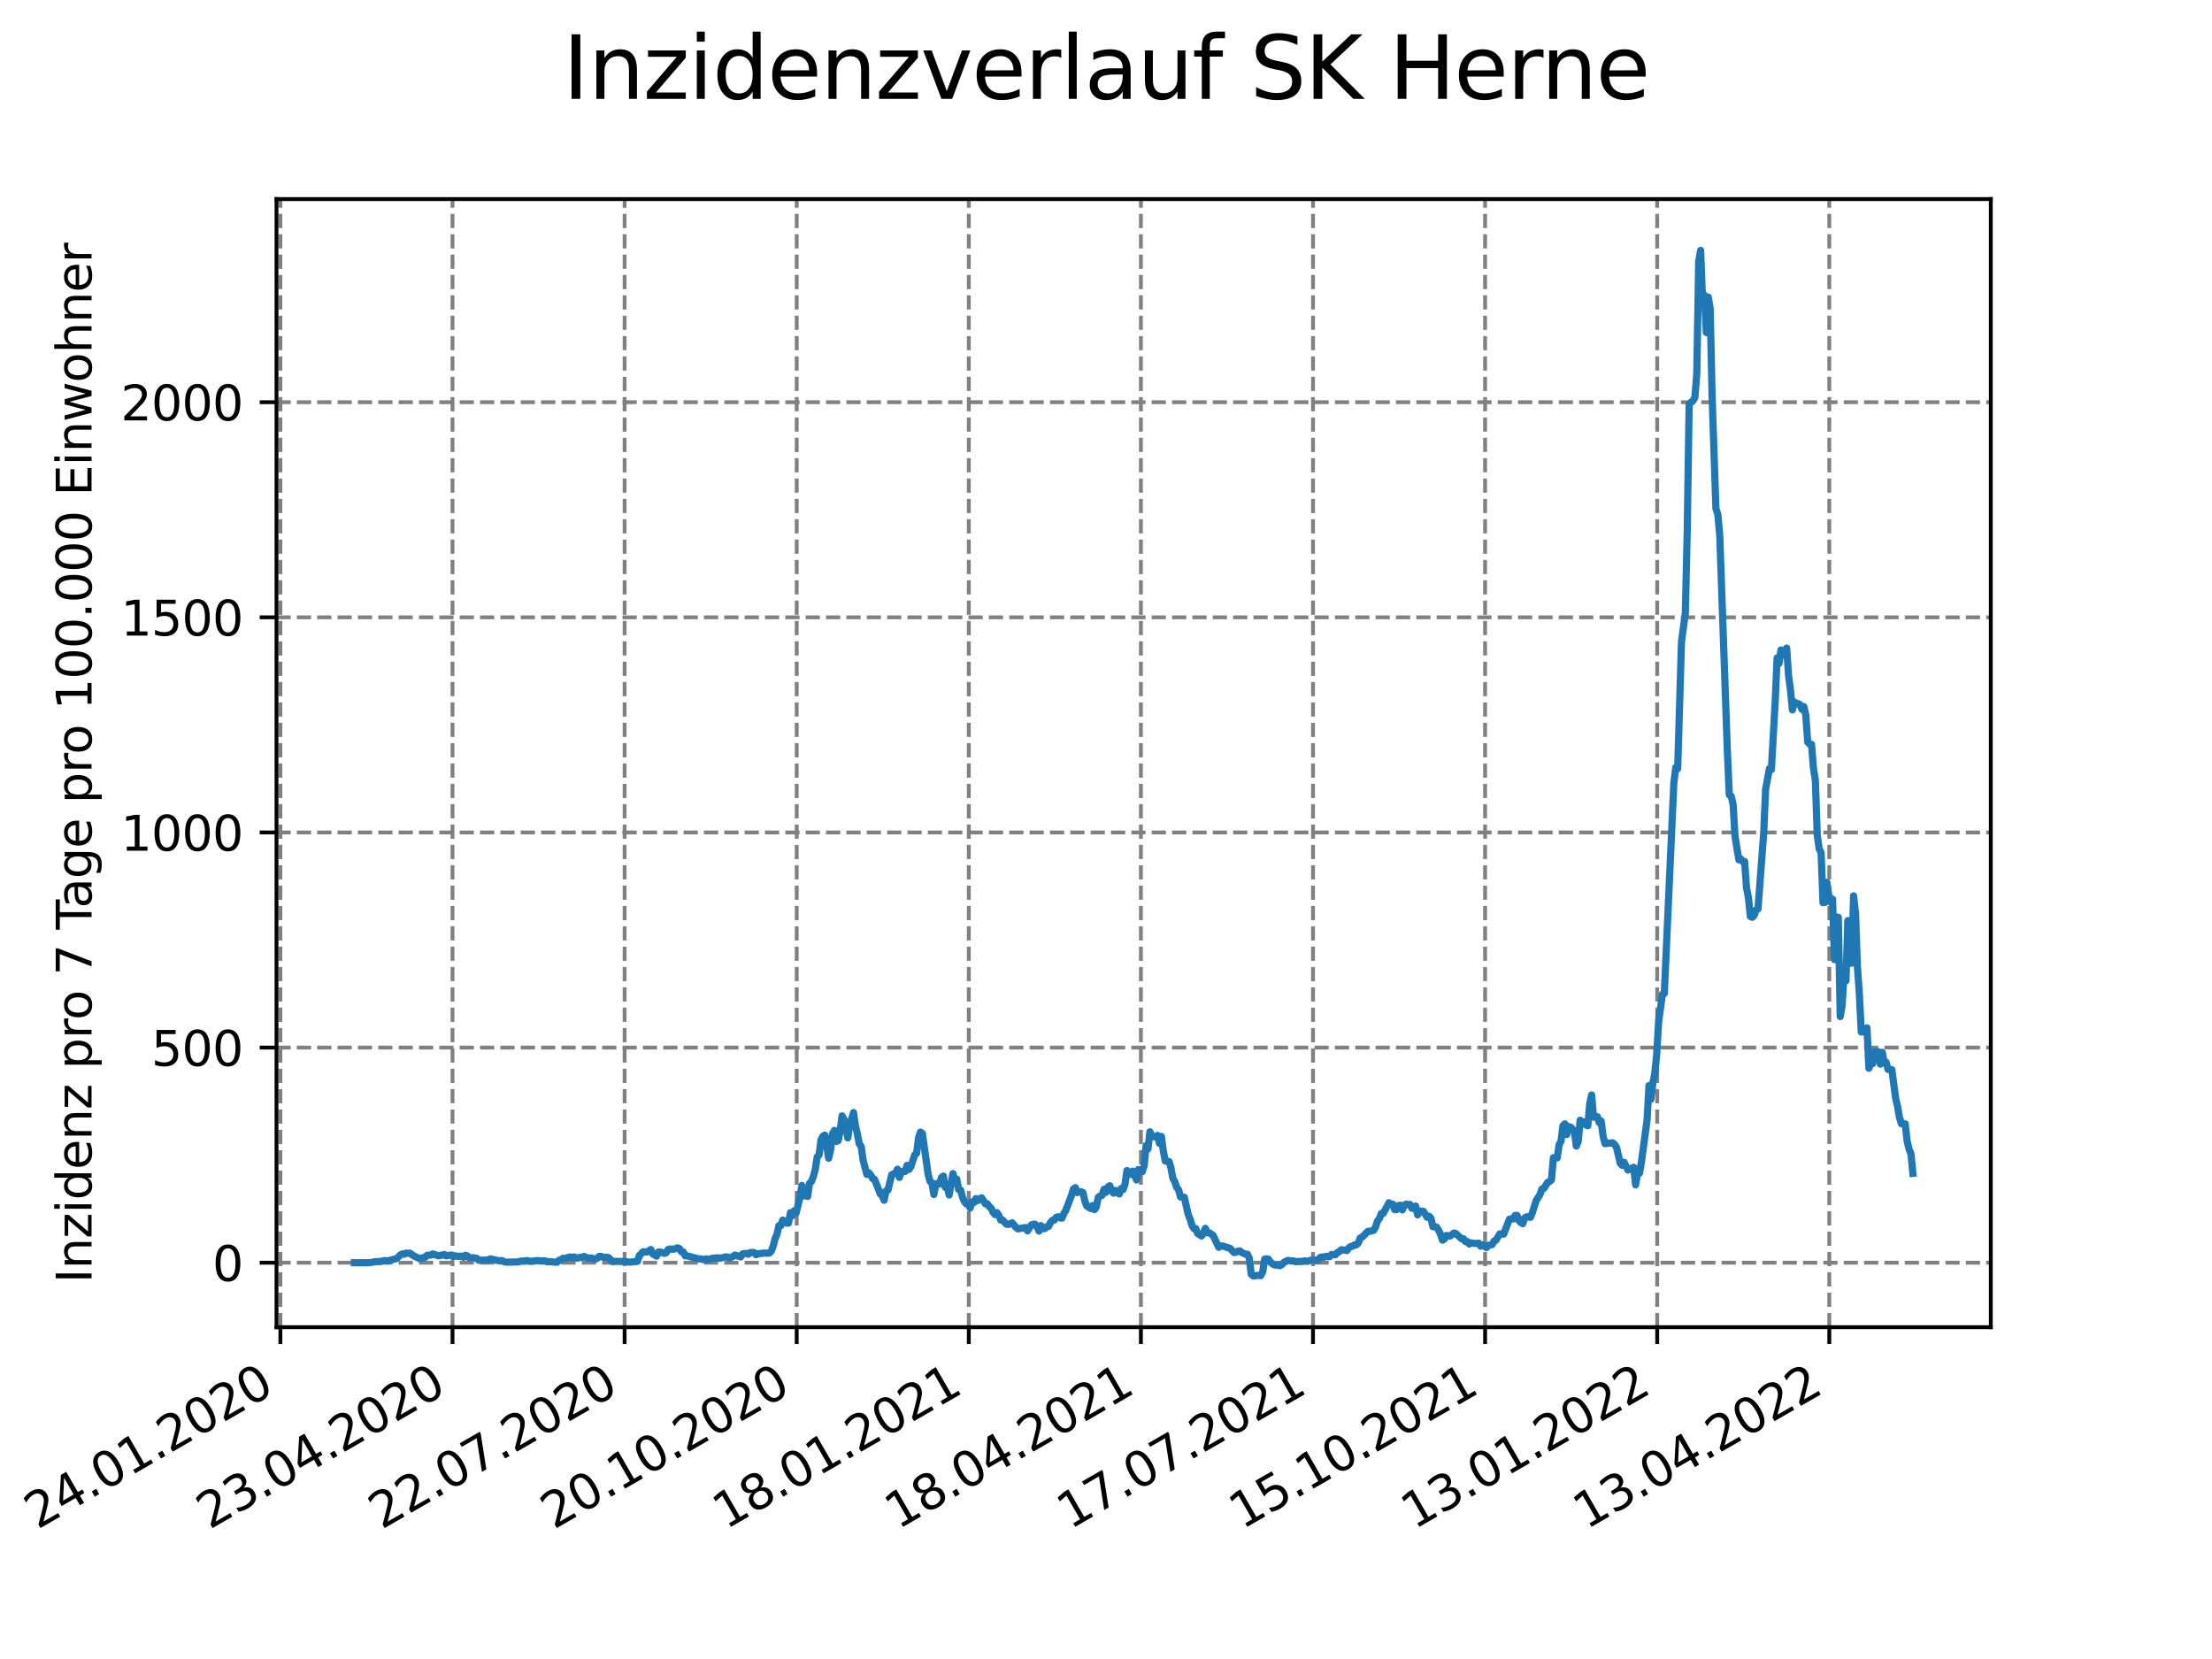 <?xml version="1.0" encoding="utf-8" standalone="no"?>
<!DOCTYPE svg PUBLIC "-//W3C//DTD SVG 1.1//EN"
  "http://www.w3.org/Graphics/SVG/1.1/DTD/svg11.dtd">
<svg xmlns:xlink="http://www.w3.org/1999/xlink" width="460.8pt" height="345.6pt" viewBox="0 0 460.8 345.6" xmlns="http://www.w3.org/2000/svg" version="1.1">
 <defs>
  <style type="text/css">*{stroke-linejoin: round; stroke-linecap: butt}</style>
 </defs>
 <g id="figure_1">
  <g id="patch_1">
   <path d="M 0 345.6 
L 460.8 345.6 
L 460.8 0 
L 0 0 
z
" style="fill: #ffffff"/>
  </g>
  <g id="axes_1">
   <g id="patch_2">
    <path d="M 57.6 276.48 
L 414.72 276.48 
L 414.72 41.472 
L 57.6 41.472 
z
" style="fill: #ffffff"/>
   </g>
   <g id="matplotlib.axis_1">
    <g id="xtick_1">
     <g id="line2d_1">
      <path d="M 58.413 276.48 
L 58.413 41.472 
" clip-path="url(#pa43bfe7119)" style="fill: none; stroke-dasharray: 2.96,1.28; stroke-dashoffset: 0; stroke: #808080; stroke-width: 0.8"/>
     </g>
     <g id="line2d_2">
      <defs>
       <path id="m40201cce6d" d="M 0 0 
L 0 3.5 
" style="stroke: #000000; stroke-width: 0.8"/>
      </defs>
      <g>
       <use xlink:href="#m40201cce6d" x="58.413" y="276.48" style="stroke: #000000; stroke-width: 0.8"/>
      </g>
     </g>
     <g id="text_1">
      <!-- 24.01.2020 -->
      <g transform="translate(7.788 318.689)rotate(-30)scale(0.1 -0.1)">
       <defs>
        <path id="DejaVuSans-32" d="M 1228 531 
L 3431 531 
L 3431 0 
L 469 0 
L 469 531 
Q 828 903 1448 1529 
Q 2069 2156 2228 2338 
Q 2531 2678 2651 2914 
Q 2772 3150 2772 3378 
Q 2772 3750 2511 3984 
Q 2250 4219 1831 4219 
Q 1534 4219 1204 4116 
Q 875 4013 500 3803 
L 500 4441 
Q 881 4594 1212 4672 
Q 1544 4750 1819 4750 
Q 2544 4750 2975 4387 
Q 3406 4025 3406 3419 
Q 3406 3131 3298 2873 
Q 3191 2616 2906 2266 
Q 2828 2175 2409 1742 
Q 1991 1309 1228 531 
z
" transform="scale(0.016)"/>
        <path id="DejaVuSans-34" d="M 2419 4116 
L 825 1625 
L 2419 1625 
L 2419 4116 
z
M 2253 4666 
L 3047 4666 
L 3047 1625 
L 3713 1625 
L 3713 1100 
L 3047 1100 
L 3047 0 
L 2419 0 
L 2419 1100 
L 313 1100 
L 313 1709 
L 2253 4666 
z
" transform="scale(0.016)"/>
        <path id="DejaVuSans-2e" d="M 684 794 
L 1344 794 
L 1344 0 
L 684 0 
L 684 794 
z
" transform="scale(0.016)"/>
        <path id="DejaVuSans-30" d="M 2034 4250 
Q 1547 4250 1301 3770 
Q 1056 3291 1056 2328 
Q 1056 1369 1301 889 
Q 1547 409 2034 409 
Q 2525 409 2770 889 
Q 3016 1369 3016 2328 
Q 3016 3291 2770 3770 
Q 2525 4250 2034 4250 
z
M 2034 4750 
Q 2819 4750 3233 4129 
Q 3647 3509 3647 2328 
Q 3647 1150 3233 529 
Q 2819 -91 2034 -91 
Q 1250 -91 836 529 
Q 422 1150 422 2328 
Q 422 3509 836 4129 
Q 1250 4750 2034 4750 
z
" transform="scale(0.016)"/>
        <path id="DejaVuSans-31" d="M 794 531 
L 1825 531 
L 1825 4091 
L 703 3866 
L 703 4441 
L 1819 4666 
L 2450 4666 
L 2450 531 
L 3481 531 
L 3481 0 
L 794 0 
L 794 531 
z
" transform="scale(0.016)"/>
       </defs>
       <use xlink:href="#DejaVuSans-32"/>
       <use xlink:href="#DejaVuSans-34" x="63.623"/>
       <use xlink:href="#DejaVuSans-2e" x="127.246"/>
       <use xlink:href="#DejaVuSans-30" x="159.033"/>
       <use xlink:href="#DejaVuSans-31" x="222.656"/>
       <use xlink:href="#DejaVuSans-2e" x="286.279"/>
       <use xlink:href="#DejaVuSans-32" x="318.066"/>
       <use xlink:href="#DejaVuSans-30" x="381.689"/>
       <use xlink:href="#DejaVuSans-32" x="445.312"/>
       <use xlink:href="#DejaVuSans-30" x="508.936"/>
      </g>
     </g>
    </g>
    <g id="xtick_2">
     <g id="line2d_3">
      <path d="M 94.265 276.48 
L 94.265 41.472 
" clip-path="url(#pa43bfe7119)" style="fill: none; stroke-dasharray: 2.96,1.28; stroke-dashoffset: 0; stroke: #808080; stroke-width: 0.8"/>
     </g>
     <g id="line2d_4">
      <g>
       <use xlink:href="#m40201cce6d" x="94.265" y="276.48" style="stroke: #000000; stroke-width: 0.8"/>
      </g>
     </g>
     <g id="text_2">
      <!-- 23.04.2020 -->
      <g transform="translate(43.64 318.689)rotate(-30)scale(0.1 -0.1)">
       <defs>
        <path id="DejaVuSans-33" d="M 2597 2516 
Q 3050 2419 3304 2112 
Q 3559 1806 3559 1356 
Q 3559 666 3084 287 
Q 2609 -91 1734 -91 
Q 1441 -91 1130 -33 
Q 819 25 488 141 
L 488 750 
Q 750 597 1062 519 
Q 1375 441 1716 441 
Q 2309 441 2620 675 
Q 2931 909 2931 1356 
Q 2931 1769 2642 2001 
Q 2353 2234 1838 2234 
L 1294 2234 
L 1294 2753 
L 1863 2753 
Q 2328 2753 2575 2939 
Q 2822 3125 2822 3475 
Q 2822 3834 2567 4026 
Q 2313 4219 1838 4219 
Q 1578 4219 1281 4162 
Q 984 4106 628 3988 
L 628 4550 
Q 988 4650 1302 4700 
Q 1616 4750 1894 4750 
Q 2613 4750 3031 4423 
Q 3450 4097 3450 3541 
Q 3450 3153 3228 2886 
Q 3006 2619 2597 2516 
z
" transform="scale(0.016)"/>
       </defs>
       <use xlink:href="#DejaVuSans-32"/>
       <use xlink:href="#DejaVuSans-33" x="63.623"/>
       <use xlink:href="#DejaVuSans-2e" x="127.246"/>
       <use xlink:href="#DejaVuSans-30" x="159.033"/>
       <use xlink:href="#DejaVuSans-34" x="222.656"/>
       <use xlink:href="#DejaVuSans-2e" x="286.279"/>
       <use xlink:href="#DejaVuSans-32" x="318.066"/>
       <use xlink:href="#DejaVuSans-30" x="381.689"/>
       <use xlink:href="#DejaVuSans-32" x="445.312"/>
       <use xlink:href="#DejaVuSans-30" x="508.936"/>
      </g>
     </g>
    </g>
    <g id="xtick_3">
     <g id="line2d_5">
      <path d="M 130.116 276.48 
L 130.116 41.472 
" clip-path="url(#pa43bfe7119)" style="fill: none; stroke-dasharray: 2.96,1.28; stroke-dashoffset: 0; stroke: #808080; stroke-width: 0.8"/>
     </g>
     <g id="line2d_6">
      <g>
       <use xlink:href="#m40201cce6d" x="130.116" y="276.48" style="stroke: #000000; stroke-width: 0.8"/>
      </g>
     </g>
     <g id="text_3">
      <!-- 22.07.2020 -->
      <g transform="translate(79.491 318.689)rotate(-30)scale(0.1 -0.1)">
       <defs>
        <path id="DejaVuSans-37" d="M 525 4666 
L 3525 4666 
L 3525 4397 
L 1831 0 
L 1172 0 
L 2766 4134 
L 525 4134 
L 525 4666 
z
" transform="scale(0.016)"/>
       </defs>
       <use xlink:href="#DejaVuSans-32"/>
       <use xlink:href="#DejaVuSans-32" x="63.623"/>
       <use xlink:href="#DejaVuSans-2e" x="127.246"/>
       <use xlink:href="#DejaVuSans-30" x="159.033"/>
       <use xlink:href="#DejaVuSans-37" x="222.656"/>
       <use xlink:href="#DejaVuSans-2e" x="286.279"/>
       <use xlink:href="#DejaVuSans-32" x="318.066"/>
       <use xlink:href="#DejaVuSans-30" x="381.689"/>
       <use xlink:href="#DejaVuSans-32" x="445.312"/>
       <use xlink:href="#DejaVuSans-30" x="508.936"/>
      </g>
     </g>
    </g>
    <g id="xtick_4">
     <g id="line2d_7">
      <path d="M 165.968 276.48 
L 165.968 41.472 
" clip-path="url(#pa43bfe7119)" style="fill: none; stroke-dasharray: 2.96,1.28; stroke-dashoffset: 0; stroke: #808080; stroke-width: 0.8"/>
     </g>
     <g id="line2d_8">
      <g>
       <use xlink:href="#m40201cce6d" x="165.968" y="276.48" style="stroke: #000000; stroke-width: 0.8"/>
      </g>
     </g>
     <g id="text_4">
      <!-- 20.10.2020 -->
      <g transform="translate(115.342 318.689)rotate(-30)scale(0.1 -0.1)">
       <use xlink:href="#DejaVuSans-32"/>
       <use xlink:href="#DejaVuSans-30" x="63.623"/>
       <use xlink:href="#DejaVuSans-2e" x="127.246"/>
       <use xlink:href="#DejaVuSans-31" x="159.033"/>
       <use xlink:href="#DejaVuSans-30" x="222.656"/>
       <use xlink:href="#DejaVuSans-2e" x="286.279"/>
       <use xlink:href="#DejaVuSans-32" x="318.066"/>
       <use xlink:href="#DejaVuSans-30" x="381.689"/>
       <use xlink:href="#DejaVuSans-32" x="445.312"/>
       <use xlink:href="#DejaVuSans-30" x="508.936"/>
      </g>
     </g>
    </g>
    <g id="xtick_5">
     <g id="line2d_9">
      <path d="M 201.819 276.48 
L 201.819 41.472 
" clip-path="url(#pa43bfe7119)" style="fill: none; stroke-dasharray: 2.96,1.28; stroke-dashoffset: 0; stroke: #808080; stroke-width: 0.8"/>
     </g>
     <g id="line2d_10">
      <g>
       <use xlink:href="#m40201cce6d" x="201.819" y="276.48" style="stroke: #000000; stroke-width: 0.8"/>
      </g>
     </g>
     <g id="text_5">
      <!-- 18.01.2021 -->
      <g transform="translate(151.194 318.689)rotate(-30)scale(0.1 -0.1)">
       <defs>
        <path id="DejaVuSans-38" d="M 2034 2216 
Q 1584 2216 1326 1975 
Q 1069 1734 1069 1313 
Q 1069 891 1326 650 
Q 1584 409 2034 409 
Q 2484 409 2743 651 
Q 3003 894 3003 1313 
Q 3003 1734 2745 1975 
Q 2488 2216 2034 2216 
z
M 1403 2484 
Q 997 2584 770 2862 
Q 544 3141 544 3541 
Q 544 4100 942 4425 
Q 1341 4750 2034 4750 
Q 2731 4750 3128 4425 
Q 3525 4100 3525 3541 
Q 3525 3141 3298 2862 
Q 3072 2584 2669 2484 
Q 3125 2378 3379 2068 
Q 3634 1759 3634 1313 
Q 3634 634 3220 271 
Q 2806 -91 2034 -91 
Q 1263 -91 848 271 
Q 434 634 434 1313 
Q 434 1759 690 2068 
Q 947 2378 1403 2484 
z
M 1172 3481 
Q 1172 3119 1398 2916 
Q 1625 2713 2034 2713 
Q 2441 2713 2670 2916 
Q 2900 3119 2900 3481 
Q 2900 3844 2670 4047 
Q 2441 4250 2034 4250 
Q 1625 4250 1398 4047 
Q 1172 3844 1172 3481 
z
" transform="scale(0.016)"/>
       </defs>
       <use xlink:href="#DejaVuSans-31"/>
       <use xlink:href="#DejaVuSans-38" x="63.623"/>
       <use xlink:href="#DejaVuSans-2e" x="127.246"/>
       <use xlink:href="#DejaVuSans-30" x="159.033"/>
       <use xlink:href="#DejaVuSans-31" x="222.656"/>
       <use xlink:href="#DejaVuSans-2e" x="286.279"/>
       <use xlink:href="#DejaVuSans-32" x="318.066"/>
       <use xlink:href="#DejaVuSans-30" x="381.689"/>
       <use xlink:href="#DejaVuSans-32" x="445.312"/>
       <use xlink:href="#DejaVuSans-31" x="508.936"/>
      </g>
     </g>
    </g>
    <g id="xtick_6">
     <g id="line2d_11">
      <path d="M 237.67 276.48 
L 237.67 41.472 
" clip-path="url(#pa43bfe7119)" style="fill: none; stroke-dasharray: 2.96,1.28; stroke-dashoffset: 0; stroke: #808080; stroke-width: 0.8"/>
     </g>
     <g id="line2d_12">
      <g>
       <use xlink:href="#m40201cce6d" x="237.67" y="276.48" style="stroke: #000000; stroke-width: 0.8"/>
      </g>
     </g>
     <g id="text_6">
      <!-- 18.04.2021 -->
      <g transform="translate(187.045 318.689)rotate(-30)scale(0.1 -0.1)">
       <use xlink:href="#DejaVuSans-31"/>
       <use xlink:href="#DejaVuSans-38" x="63.623"/>
       <use xlink:href="#DejaVuSans-2e" x="127.246"/>
       <use xlink:href="#DejaVuSans-30" x="159.033"/>
       <use xlink:href="#DejaVuSans-34" x="222.656"/>
       <use xlink:href="#DejaVuSans-2e" x="286.279"/>
       <use xlink:href="#DejaVuSans-32" x="318.066"/>
       <use xlink:href="#DejaVuSans-30" x="381.689"/>
       <use xlink:href="#DejaVuSans-32" x="445.312"/>
       <use xlink:href="#DejaVuSans-31" x="508.936"/>
      </g>
     </g>
    </g>
    <g id="xtick_7">
     <g id="line2d_13">
      <path d="M 273.522 276.48 
L 273.522 41.472 
" clip-path="url(#pa43bfe7119)" style="fill: none; stroke-dasharray: 2.96,1.28; stroke-dashoffset: 0; stroke: #808080; stroke-width: 0.8"/>
     </g>
     <g id="line2d_14">
      <g>
       <use xlink:href="#m40201cce6d" x="273.522" y="276.48" style="stroke: #000000; stroke-width: 0.8"/>
      </g>
     </g>
     <g id="text_7">
      <!-- 17.07.2021 -->
      <g transform="translate(222.897 318.689)rotate(-30)scale(0.1 -0.1)">
       <use xlink:href="#DejaVuSans-31"/>
       <use xlink:href="#DejaVuSans-37" x="63.623"/>
       <use xlink:href="#DejaVuSans-2e" x="127.246"/>
       <use xlink:href="#DejaVuSans-30" x="159.033"/>
       <use xlink:href="#DejaVuSans-37" x="222.656"/>
       <use xlink:href="#DejaVuSans-2e" x="286.279"/>
       <use xlink:href="#DejaVuSans-32" x="318.066"/>
       <use xlink:href="#DejaVuSans-30" x="381.689"/>
       <use xlink:href="#DejaVuSans-32" x="445.312"/>
       <use xlink:href="#DejaVuSans-31" x="508.936"/>
      </g>
     </g>
    </g>
    <g id="xtick_8">
     <g id="line2d_15">
      <path d="M 309.373 276.48 
L 309.373 41.472 
" clip-path="url(#pa43bfe7119)" style="fill: none; stroke-dasharray: 2.96,1.28; stroke-dashoffset: 0; stroke: #808080; stroke-width: 0.8"/>
     </g>
     <g id="line2d_16">
      <g>
       <use xlink:href="#m40201cce6d" x="309.373" y="276.48" style="stroke: #000000; stroke-width: 0.8"/>
      </g>
     </g>
     <g id="text_8">
      <!-- 15.10.2021 -->
      <g transform="translate(258.748 318.689)rotate(-30)scale(0.1 -0.1)">
       <defs>
        <path id="DejaVuSans-35" d="M 691 4666 
L 3169 4666 
L 3169 4134 
L 1269 4134 
L 1269 2991 
Q 1406 3038 1543 3061 
Q 1681 3084 1819 3084 
Q 2600 3084 3056 2656 
Q 3513 2228 3513 1497 
Q 3513 744 3044 326 
Q 2575 -91 1722 -91 
Q 1428 -91 1123 -41 
Q 819 9 494 109 
L 494 744 
Q 775 591 1075 516 
Q 1375 441 1709 441 
Q 2250 441 2565 725 
Q 2881 1009 2881 1497 
Q 2881 1984 2565 2268 
Q 2250 2553 1709 2553 
Q 1456 2553 1204 2497 
Q 953 2441 691 2322 
L 691 4666 
z
" transform="scale(0.016)"/>
       </defs>
       <use xlink:href="#DejaVuSans-31"/>
       <use xlink:href="#DejaVuSans-35" x="63.623"/>
       <use xlink:href="#DejaVuSans-2e" x="127.246"/>
       <use xlink:href="#DejaVuSans-31" x="159.033"/>
       <use xlink:href="#DejaVuSans-30" x="222.656"/>
       <use xlink:href="#DejaVuSans-2e" x="286.279"/>
       <use xlink:href="#DejaVuSans-32" x="318.066"/>
       <use xlink:href="#DejaVuSans-30" x="381.689"/>
       <use xlink:href="#DejaVuSans-32" x="445.312"/>
       <use xlink:href="#DejaVuSans-31" x="508.936"/>
      </g>
     </g>
    </g>
    <g id="xtick_9">
     <g id="line2d_17">
      <path d="M 345.225 276.48 
L 345.225 41.472 
" clip-path="url(#pa43bfe7119)" style="fill: none; stroke-dasharray: 2.96,1.28; stroke-dashoffset: 0; stroke: #808080; stroke-width: 0.8"/>
     </g>
     <g id="line2d_18">
      <g>
       <use xlink:href="#m40201cce6d" x="345.225" y="276.48" style="stroke: #000000; stroke-width: 0.8"/>
      </g>
     </g>
     <g id="text_9">
      <!-- 13.01.2022 -->
      <g transform="translate(294.599 318.689)rotate(-30)scale(0.1 -0.1)">
       <use xlink:href="#DejaVuSans-31"/>
       <use xlink:href="#DejaVuSans-33" x="63.623"/>
       <use xlink:href="#DejaVuSans-2e" x="127.246"/>
       <use xlink:href="#DejaVuSans-30" x="159.033"/>
       <use xlink:href="#DejaVuSans-31" x="222.656"/>
       <use xlink:href="#DejaVuSans-2e" x="286.279"/>
       <use xlink:href="#DejaVuSans-32" x="318.066"/>
       <use xlink:href="#DejaVuSans-30" x="381.689"/>
       <use xlink:href="#DejaVuSans-32" x="445.312"/>
       <use xlink:href="#DejaVuSans-32" x="508.936"/>
      </g>
     </g>
    </g>
    <g id="xtick_10">
     <g id="line2d_19">
      <path d="M 381.076 276.48 
L 381.076 41.472 
" clip-path="url(#pa43bfe7119)" style="fill: none; stroke-dasharray: 2.96,1.28; stroke-dashoffset: 0; stroke: #808080; stroke-width: 0.8"/>
     </g>
     <g id="line2d_20">
      <g>
       <use xlink:href="#m40201cce6d" x="381.076" y="276.48" style="stroke: #000000; stroke-width: 0.8"/>
      </g>
     </g>
     <g id="text_10">
      <!-- 13.04.2022 -->
      <g transform="translate(330.451 318.689)rotate(-30)scale(0.1 -0.1)">
       <use xlink:href="#DejaVuSans-31"/>
       <use xlink:href="#DejaVuSans-33" x="63.623"/>
       <use xlink:href="#DejaVuSans-2e" x="127.246"/>
       <use xlink:href="#DejaVuSans-30" x="159.033"/>
       <use xlink:href="#DejaVuSans-34" x="222.656"/>
       <use xlink:href="#DejaVuSans-2e" x="286.279"/>
       <use xlink:href="#DejaVuSans-32" x="318.066"/>
       <use xlink:href="#DejaVuSans-30" x="381.689"/>
       <use xlink:href="#DejaVuSans-32" x="445.312"/>
       <use xlink:href="#DejaVuSans-32" x="508.936"/>
      </g>
     </g>
    </g>
   </g>
   <g id="matplotlib.axis_2">
    <g id="ytick_1">
     <g id="line2d_21">
      <path d="M 57.6 263.048 
L 414.72 263.048 
" clip-path="url(#pa43bfe7119)" style="fill: none; stroke-dasharray: 2.96,1.28; stroke-dashoffset: 0; stroke: #808080; stroke-width: 0.8"/>
     </g>
     <g id="line2d_22">
      <defs>
       <path id="m21225e8835" d="M 0 0 
L -3.5 0 
" style="stroke: #000000; stroke-width: 0.8"/>
      </defs>
      <g>
       <use xlink:href="#m21225e8835" x="57.6" y="263.048" style="stroke: #000000; stroke-width: 0.8"/>
      </g>
     </g>
     <g id="text_11">
      <!-- 0 -->
      <g transform="translate(44.237 266.847)scale(0.1 -0.1)">
       <use xlink:href="#DejaVuSans-30"/>
      </g>
     </g>
    </g>
    <g id="ytick_2">
     <g id="line2d_23">
      <path d="M 57.6 218.231 
L 414.72 218.231 
" clip-path="url(#pa43bfe7119)" style="fill: none; stroke-dasharray: 2.96,1.28; stroke-dashoffset: 0; stroke: #808080; stroke-width: 0.8"/>
     </g>
     <g id="line2d_24">
      <g>
       <use xlink:href="#m21225e8835" x="57.6" y="218.231" style="stroke: #000000; stroke-width: 0.8"/>
      </g>
     </g>
     <g id="text_12">
      <!-- 500 -->
      <g transform="translate(31.512 222.03)scale(0.1 -0.1)">
       <use xlink:href="#DejaVuSans-35"/>
       <use xlink:href="#DejaVuSans-30" x="63.623"/>
       <use xlink:href="#DejaVuSans-30" x="127.246"/>
      </g>
     </g>
    </g>
    <g id="ytick_3">
     <g id="line2d_25">
      <path d="M 57.6 173.414 
L 414.72 173.414 
" clip-path="url(#pa43bfe7119)" style="fill: none; stroke-dasharray: 2.96,1.28; stroke-dashoffset: 0; stroke: #808080; stroke-width: 0.8"/>
     </g>
     <g id="line2d_26">
      <g>
       <use xlink:href="#m21225e8835" x="57.6" y="173.414" style="stroke: #000000; stroke-width: 0.8"/>
      </g>
     </g>
     <g id="text_13">
      <!-- 1000 -->
      <g transform="translate(25.15 177.213)scale(0.1 -0.1)">
       <use xlink:href="#DejaVuSans-31"/>
       <use xlink:href="#DejaVuSans-30" x="63.623"/>
       <use xlink:href="#DejaVuSans-30" x="127.246"/>
       <use xlink:href="#DejaVuSans-30" x="190.869"/>
      </g>
     </g>
    </g>
    <g id="ytick_4">
     <g id="line2d_27">
      <path d="M 57.6 128.598 
L 414.72 128.598 
" clip-path="url(#pa43bfe7119)" style="fill: none; stroke-dasharray: 2.96,1.28; stroke-dashoffset: 0; stroke: #808080; stroke-width: 0.8"/>
     </g>
     <g id="line2d_28">
      <g>
       <use xlink:href="#m21225e8835" x="57.6" y="128.598" style="stroke: #000000; stroke-width: 0.8"/>
      </g>
     </g>
     <g id="text_14">
      <!-- 1500 -->
      <g transform="translate(25.15 132.397)scale(0.1 -0.1)">
       <use xlink:href="#DejaVuSans-31"/>
       <use xlink:href="#DejaVuSans-35" x="63.623"/>
       <use xlink:href="#DejaVuSans-30" x="127.246"/>
       <use xlink:href="#DejaVuSans-30" x="190.869"/>
      </g>
     </g>
    </g>
    <g id="ytick_5">
     <g id="line2d_29">
      <path d="M 57.6 83.781 
L 414.72 83.781 
" clip-path="url(#pa43bfe7119)" style="fill: none; stroke-dasharray: 2.96,1.28; stroke-dashoffset: 0; stroke: #808080; stroke-width: 0.8"/>
     </g>
     <g id="line2d_30">
      <g>
       <use xlink:href="#m21225e8835" x="57.6" y="83.781" style="stroke: #000000; stroke-width: 0.8"/>
      </g>
     </g>
     <g id="text_15">
      <!-- 2000 -->
      <g transform="translate(25.15 87.58)scale(0.1 -0.1)">
       <use xlink:href="#DejaVuSans-32"/>
       <use xlink:href="#DejaVuSans-30" x="63.623"/>
       <use xlink:href="#DejaVuSans-30" x="127.246"/>
       <use xlink:href="#DejaVuSans-30" x="190.869"/>
      </g>
     </g>
    </g>
    <g id="text_16">
     <!-- Inzidenz pro 7 Tage pro 100.000 Einwohner -->
     <g transform="translate(19.07 267.301)rotate(-90)scale(0.1 -0.1)">
      <defs>
       <path id="DejaVuSans-49" d="M 628 4666 
L 1259 4666 
L 1259 0 
L 628 0 
L 628 4666 
z
" transform="scale(0.016)"/>
       <path id="DejaVuSans-6e" d="M 3513 2113 
L 3513 0 
L 2938 0 
L 2938 2094 
Q 2938 2591 2744 2837 
Q 2550 3084 2163 3084 
Q 1697 3084 1428 2787 
Q 1159 2491 1159 1978 
L 1159 0 
L 581 0 
L 581 3500 
L 1159 3500 
L 1159 2956 
Q 1366 3272 1645 3428 
Q 1925 3584 2291 3584 
Q 2894 3584 3203 3211 
Q 3513 2838 3513 2113 
z
" transform="scale(0.016)"/>
       <path id="DejaVuSans-7a" d="M 353 3500 
L 3084 3500 
L 3084 2975 
L 922 459 
L 3084 459 
L 3084 0 
L 275 0 
L 275 525 
L 2438 3041 
L 353 3041 
L 353 3500 
z
" transform="scale(0.016)"/>
       <path id="DejaVuSans-69" d="M 603 3500 
L 1178 3500 
L 1178 0 
L 603 0 
L 603 3500 
z
M 603 4863 
L 1178 4863 
L 1178 4134 
L 603 4134 
L 603 4863 
z
" transform="scale(0.016)"/>
       <path id="DejaVuSans-64" d="M 2906 2969 
L 2906 4863 
L 3481 4863 
L 3481 0 
L 2906 0 
L 2906 525 
Q 2725 213 2448 61 
Q 2172 -91 1784 -91 
Q 1150 -91 751 415 
Q 353 922 353 1747 
Q 353 2572 751 3078 
Q 1150 3584 1784 3584 
Q 2172 3584 2448 3432 
Q 2725 3281 2906 2969 
z
M 947 1747 
Q 947 1113 1208 752 
Q 1469 391 1925 391 
Q 2381 391 2643 752 
Q 2906 1113 2906 1747 
Q 2906 2381 2643 2742 
Q 2381 3103 1925 3103 
Q 1469 3103 1208 2742 
Q 947 2381 947 1747 
z
" transform="scale(0.016)"/>
       <path id="DejaVuSans-65" d="M 3597 1894 
L 3597 1613 
L 953 1613 
Q 991 1019 1311 708 
Q 1631 397 2203 397 
Q 2534 397 2845 478 
Q 3156 559 3463 722 
L 3463 178 
Q 3153 47 2828 -22 
Q 2503 -91 2169 -91 
Q 1331 -91 842 396 
Q 353 884 353 1716 
Q 353 2575 817 3079 
Q 1281 3584 2069 3584 
Q 2775 3584 3186 3129 
Q 3597 2675 3597 1894 
z
M 3022 2063 
Q 3016 2534 2758 2815 
Q 2500 3097 2075 3097 
Q 1594 3097 1305 2825 
Q 1016 2553 972 2059 
L 3022 2063 
z
" transform="scale(0.016)"/>
       <path id="DejaVuSans-20" transform="scale(0.016)"/>
       <path id="DejaVuSans-70" d="M 1159 525 
L 1159 -1331 
L 581 -1331 
L 581 3500 
L 1159 3500 
L 1159 2969 
Q 1341 3281 1617 3432 
Q 1894 3584 2278 3584 
Q 2916 3584 3314 3078 
Q 3713 2572 3713 1747 
Q 3713 922 3314 415 
Q 2916 -91 2278 -91 
Q 1894 -91 1617 61 
Q 1341 213 1159 525 
z
M 3116 1747 
Q 3116 2381 2855 2742 
Q 2594 3103 2138 3103 
Q 1681 3103 1420 2742 
Q 1159 2381 1159 1747 
Q 1159 1113 1420 752 
Q 1681 391 2138 391 
Q 2594 391 2855 752 
Q 3116 1113 3116 1747 
z
" transform="scale(0.016)"/>
       <path id="DejaVuSans-72" d="M 2631 2963 
Q 2534 3019 2420 3045 
Q 2306 3072 2169 3072 
Q 1681 3072 1420 2755 
Q 1159 2438 1159 1844 
L 1159 0 
L 581 0 
L 581 3500 
L 1159 3500 
L 1159 2956 
Q 1341 3275 1631 3429 
Q 1922 3584 2338 3584 
Q 2397 3584 2469 3576 
Q 2541 3569 2628 3553 
L 2631 2963 
z
" transform="scale(0.016)"/>
       <path id="DejaVuSans-6f" d="M 1959 3097 
Q 1497 3097 1228 2736 
Q 959 2375 959 1747 
Q 959 1119 1226 758 
Q 1494 397 1959 397 
Q 2419 397 2687 759 
Q 2956 1122 2956 1747 
Q 2956 2369 2687 2733 
Q 2419 3097 1959 3097 
z
M 1959 3584 
Q 2709 3584 3137 3096 
Q 3566 2609 3566 1747 
Q 3566 888 3137 398 
Q 2709 -91 1959 -91 
Q 1206 -91 779 398 
Q 353 888 353 1747 
Q 353 2609 779 3096 
Q 1206 3584 1959 3584 
z
" transform="scale(0.016)"/>
       <path id="DejaVuSans-54" d="M -19 4666 
L 3928 4666 
L 3928 4134 
L 2272 4134 
L 2272 0 
L 1638 0 
L 1638 4134 
L -19 4134 
L -19 4666 
z
" transform="scale(0.016)"/>
       <path id="DejaVuSans-61" d="M 2194 1759 
Q 1497 1759 1228 1600 
Q 959 1441 959 1056 
Q 959 750 1161 570 
Q 1363 391 1709 391 
Q 2188 391 2477 730 
Q 2766 1069 2766 1631 
L 2766 1759 
L 2194 1759 
z
M 3341 1997 
L 3341 0 
L 2766 0 
L 2766 531 
Q 2569 213 2275 61 
Q 1981 -91 1556 -91 
Q 1019 -91 701 211 
Q 384 513 384 1019 
Q 384 1609 779 1909 
Q 1175 2209 1959 2209 
L 2766 2209 
L 2766 2266 
Q 2766 2663 2505 2880 
Q 2244 3097 1772 3097 
Q 1472 3097 1187 3025 
Q 903 2953 641 2809 
L 641 3341 
Q 956 3463 1253 3523 
Q 1550 3584 1831 3584 
Q 2591 3584 2966 3190 
Q 3341 2797 3341 1997 
z
" transform="scale(0.016)"/>
       <path id="DejaVuSans-67" d="M 2906 1791 
Q 2906 2416 2648 2759 
Q 2391 3103 1925 3103 
Q 1463 3103 1205 2759 
Q 947 2416 947 1791 
Q 947 1169 1205 825 
Q 1463 481 1925 481 
Q 2391 481 2648 825 
Q 2906 1169 2906 1791 
z
M 3481 434 
Q 3481 -459 3084 -895 
Q 2688 -1331 1869 -1331 
Q 1566 -1331 1297 -1286 
Q 1028 -1241 775 -1147 
L 775 -588 
Q 1028 -725 1275 -790 
Q 1522 -856 1778 -856 
Q 2344 -856 2625 -561 
Q 2906 -266 2906 331 
L 2906 616 
Q 2728 306 2450 153 
Q 2172 0 1784 0 
Q 1141 0 747 490 
Q 353 981 353 1791 
Q 353 2603 747 3093 
Q 1141 3584 1784 3584 
Q 2172 3584 2450 3431 
Q 2728 3278 2906 2969 
L 2906 3500 
L 3481 3500 
L 3481 434 
z
" transform="scale(0.016)"/>
       <path id="DejaVuSans-45" d="M 628 4666 
L 3578 4666 
L 3578 4134 
L 1259 4134 
L 1259 2753 
L 3481 2753 
L 3481 2222 
L 1259 2222 
L 1259 531 
L 3634 531 
L 3634 0 
L 628 0 
L 628 4666 
z
" transform="scale(0.016)"/>
       <path id="DejaVuSans-77" d="M 269 3500 
L 844 3500 
L 1563 769 
L 2278 3500 
L 2956 3500 
L 3675 769 
L 4391 3500 
L 4966 3500 
L 4050 0 
L 3372 0 
L 2619 2869 
L 1863 0 
L 1184 0 
L 269 3500 
z
" transform="scale(0.016)"/>
       <path id="DejaVuSans-68" d="M 3513 2113 
L 3513 0 
L 2938 0 
L 2938 2094 
Q 2938 2591 2744 2837 
Q 2550 3084 2163 3084 
Q 1697 3084 1428 2787 
Q 1159 2491 1159 1978 
L 1159 0 
L 581 0 
L 581 4863 
L 1159 4863 
L 1159 2956 
Q 1366 3272 1645 3428 
Q 1925 3584 2291 3584 
Q 2894 3584 3203 3211 
Q 3513 2838 3513 2113 
z
" transform="scale(0.016)"/>
      </defs>
      <use xlink:href="#DejaVuSans-49"/>
      <use xlink:href="#DejaVuSans-6e" x="29.492"/>
      <use xlink:href="#DejaVuSans-7a" x="92.871"/>
      <use xlink:href="#DejaVuSans-69" x="145.361"/>
      <use xlink:href="#DejaVuSans-64" x="173.145"/>
      <use xlink:href="#DejaVuSans-65" x="236.621"/>
      <use xlink:href="#DejaVuSans-6e" x="298.145"/>
      <use xlink:href="#DejaVuSans-7a" x="361.523"/>
      <use xlink:href="#DejaVuSans-20" x="414.014"/>
      <use xlink:href="#DejaVuSans-70" x="445.801"/>
      <use xlink:href="#DejaVuSans-72" x="509.277"/>
      <use xlink:href="#DejaVuSans-6f" x="548.141"/>
      <use xlink:href="#DejaVuSans-20" x="609.322"/>
      <use xlink:href="#DejaVuSans-37" x="641.109"/>
      <use xlink:href="#DejaVuSans-20" x="704.732"/>
      <use xlink:href="#DejaVuSans-54" x="736.52"/>
      <use xlink:href="#DejaVuSans-61" x="781.104"/>
      <use xlink:href="#DejaVuSans-67" x="842.383"/>
      <use xlink:href="#DejaVuSans-65" x="905.859"/>
      <use xlink:href="#DejaVuSans-20" x="967.383"/>
      <use xlink:href="#DejaVuSans-70" x="999.17"/>
      <use xlink:href="#DejaVuSans-72" x="1062.646"/>
      <use xlink:href="#DejaVuSans-6f" x="1101.51"/>
      <use xlink:href="#DejaVuSans-20" x="1162.691"/>
      <use xlink:href="#DejaVuSans-31" x="1194.479"/>
      <use xlink:href="#DejaVuSans-30" x="1258.102"/>
      <use xlink:href="#DejaVuSans-30" x="1321.725"/>
      <use xlink:href="#DejaVuSans-2e" x="1385.348"/>
      <use xlink:href="#DejaVuSans-30" x="1417.135"/>
      <use xlink:href="#DejaVuSans-30" x="1480.758"/>
      <use xlink:href="#DejaVuSans-30" x="1544.381"/>
      <use xlink:href="#DejaVuSans-20" x="1608.004"/>
      <use xlink:href="#DejaVuSans-45" x="1639.791"/>
      <use xlink:href="#DejaVuSans-69" x="1702.975"/>
      <use xlink:href="#DejaVuSans-6e" x="1730.758"/>
      <use xlink:href="#DejaVuSans-77" x="1794.137"/>
      <use xlink:href="#DejaVuSans-6f" x="1875.924"/>
      <use xlink:href="#DejaVuSans-68" x="1937.105"/>
      <use xlink:href="#DejaVuSans-6e" x="2000.484"/>
      <use xlink:href="#DejaVuSans-65" x="2063.863"/>
      <use xlink:href="#DejaVuSans-72" x="2125.387"/>
     </g>
    </g>
   </g>
   <g id="line2d_31">
    <path d="M 73.833 263.048 
L 77.02 263.048 
L 78.215 262.819 
L 79.011 262.819 
L 80.206 262.589 
L 80.605 262.704 
L 82.596 262.188 
L 83.393 261.444 
L 83.791 261.214 
L 84.19 261.272 
L 84.588 261.043 
L 84.987 261.1 
L 85.385 261.043 
L 86.182 261.615 
L 87.377 262.188 
L 88.572 261.902 
L 88.97 261.501 
L 89.767 261.444 
L 90.165 261.214 
L 91.36 261.615 
L 92.157 261.444 
L 92.555 261.329 
L 92.953 261.615 
L 94.149 261.444 
L 94.547 261.73 
L 94.945 261.615 
L 95.344 261.73 
L 96.14 261.673 
L 96.539 261.902 
L 96.937 261.501 
L 97.335 261.615 
L 97.734 262.017 
L 98.53 262.017 
L 99.327 262.131 
L 99.725 262.532 
L 101.717 262.475 
L 102.116 262.246 
L 103.709 262.589 
L 104.107 262.647 
L 104.506 262.589 
L 105.302 262.933 
L 108.091 262.876 
L 108.489 262.704 
L 109.286 262.704 
L 109.684 262.589 
L 110.481 262.761 
L 112.074 262.589 
L 112.473 262.704 
L 113.269 262.647 
L 113.668 262.704 
L 114.066 262.876 
L 114.464 262.819 
L 115.659 262.933 
L 116.058 262.933 
L 116.456 262.532 
L 116.854 262.475 
L 117.253 262.131 
L 118.049 262.131 
L 118.448 261.902 
L 118.846 261.845 
L 119.245 262.017 
L 119.643 261.845 
L 120.041 262.074 
L 120.44 262.074 
L 120.838 261.902 
L 121.236 261.959 
L 121.635 261.73 
L 122.431 262.074 
L 123.228 262.074 
L 124.025 262.303 
L 124.423 262.131 
L 124.821 261.73 
L 125.22 261.73 
L 125.618 261.902 
L 126.415 261.902 
L 126.813 262.017 
L 127.61 262.819 
L 128.407 262.761 
L 130.398 262.819 
L 131.195 262.933 
L 132.788 262.761 
L 133.187 261.558 
L 133.983 260.756 
L 134.78 260.813 
L 135.577 260.298 
L 135.975 261.214 
L 136.772 261.673 
L 137.17 260.813 
L 137.569 260.813 
L 138.365 261.1 
L 138.764 260.985 
L 139.162 260.298 
L 139.56 260.183 
L 140.357 260.24 
L 141.154 259.954 
L 141.552 260.126 
L 141.95 260.756 
L 142.349 260.813 
L 142.747 261.615 
L 143.145 261.615 
L 145.536 262.246 
L 145.934 262.246 
L 146.731 262.418 
L 147.129 262.246 
L 147.527 262.36 
L 147.926 262.303 
L 148.324 262.131 
L 149.121 262.074 
L 149.519 262.017 
L 149.917 262.131 
L 151.112 261.845 
L 151.511 261.845 
L 151.909 262.074 
L 152.706 261.73 
L 153.104 261.444 
L 154.299 261.845 
L 154.698 261.214 
L 155.494 261.1 
L 155.893 261.272 
L 156.291 260.928 
L 157.088 260.928 
L 157.486 261.386 
L 157.884 261.157 
L 158.283 261.157 
L 159.079 261.043 
L 160.274 261.043 
L 160.673 260.641 
L 161.071 259.553 
L 161.47 258.006 
L 161.868 257.089 
L 162.266 255.313 
L 162.665 255.313 
L 163.063 254.167 
L 163.86 254.798 
L 164.258 254.798 
L 164.656 252.621 
L 165.055 253.251 
L 165.453 252.22 
L 165.851 252.678 
L 166.648 249.412 
L 167.046 246.949 
L 167.445 249.126 
L 167.843 248.209 
L 168.241 249.24 
L 168.64 246.49 
L 169.038 246.147 
L 169.437 245.115 
L 169.835 243.626 
L 170.233 240.99 
L 170.632 240.589 
L 171.03 237.438 
L 171.428 236.693 
L 171.827 236.464 
L 172.623 241.277 
L 173.022 239.558 
L 173.42 236.178 
L 173.818 235.49 
L 174.217 237.782 
L 174.615 237.61 
L 175.013 235.662 
L 175.412 232.454 
L 175.81 233.141 
L 176.208 234.745 
L 176.607 237.037 
L 177.005 234.172 
L 177.404 233.141 
L 177.802 231.766 
L 178.2 234.573 
L 178.599 236.178 
L 178.997 238.297 
L 179.395 238.813 
L 179.794 241.678 
L 180.59 244.657 
L 180.989 244.313 
L 181.387 244.771 
L 181.785 245.516 
L 182.184 245.688 
L 182.98 247.693 
L 183.379 248.725 
L 183.777 249.068 
L 184.175 250.042 
L 184.574 248.094 
L 184.972 247.923 
L 185.769 244.714 
L 186.566 244.37 
L 186.964 243.568 
L 187.362 245.287 
L 187.761 244.027 
L 188.557 244.027 
L 188.956 242.766 
L 189.354 243.626 
L 189.752 243.053 
L 190.549 240.589 
L 190.947 240.245 
L 191.346 237.037 
L 191.744 235.834 
L 192.142 236.12 
L 193.337 244.6 
L 193.736 246.089 
L 194.134 246.376 
L 194.533 248.839 
L 194.931 246.777 
L 195.329 246.49 
L 195.728 246.662 
L 196.126 245.287 
L 196.524 245.001 
L 196.923 247.35 
L 197.321 247.178 
L 197.719 248.954 
L 198.516 244.485 
L 198.914 245.803 
L 199.313 245.631 
L 199.711 247.808 
L 200.109 247.923 
L 200.508 249.412 
L 200.906 250.329 
L 201.304 250.787 
L 201.703 250.902 
L 202.101 251.647 
L 202.499 250.386 
L 202.898 250.501 
L 203.296 249.699 
L 203.695 250.1 
L 204.093 249.699 
L 204.491 249.527 
L 205.288 250.787 
L 205.686 250.787 
L 206.085 251.36 
L 206.483 251.704 
L 206.881 252.563 
L 207.28 253.022 
L 207.678 252.621 
L 208.076 253.193 
L 208.475 254.167 
L 208.873 254.167 
L 209.67 255.027 
L 210.068 255.084 
L 210.865 254.74 
L 211.662 255.714 
L 212.06 256.001 
L 213.653 255.714 
L 214.052 256.402 
L 214.848 255.199 
L 215.247 255.027 
L 215.645 255.027 
L 216.043 255.542 
L 216.442 256.459 
L 216.84 255.313 
L 217.238 255.944 
L 217.637 255.944 
L 218.035 255.542 
L 218.433 255.485 
L 218.832 254.683 
L 219.23 254.225 
L 219.629 254.167 
L 220.027 253.595 
L 220.425 253.48 
L 220.824 253.709 
L 221.222 253.766 
L 221.62 252.792 
L 222.019 252.162 
L 223.214 249.011 
L 223.612 247.693 
L 224.01 247.407 
L 224.409 248.438 
L 224.807 248.266 
L 225.205 248.266 
L 225.604 248.438 
L 226.002 250.214 
L 226.4 251.246 
L 227.197 251.761 
L 227.595 251.131 
L 227.994 251.99 
L 228.392 251.417 
L 228.791 249.412 
L 229.189 249.126 
L 229.587 249.011 
L 229.986 247.751 
L 230.384 248.381 
L 230.782 247.292 
L 231.181 247.006 
L 231.579 248.094 
L 231.977 248.553 
L 232.376 247.98 
L 232.774 248.438 
L 233.172 248.725 
L 233.571 247.579 
L 233.969 247.808 
L 234.367 246.662 
L 234.766 243.855 
L 235.164 244.542 
L 235.562 244.657 
L 235.961 243.969 
L 236.758 245.803 
L 237.156 243.626 
L 237.554 244.084 
L 237.953 244.084 
L 238.351 242.824 
L 238.749 238.641 
L 239.148 239.329 
L 239.546 235.777 
L 239.944 236.636 
L 240.343 236.808 
L 240.741 236.808 
L 241.139 236.521 
L 241.538 238.183 
L 241.936 236.751 
L 242.334 239.73 
L 242.733 241.85 
L 243.529 241.964 
L 243.928 243.282 
L 244.326 245.459 
L 244.725 246.147 
L 245.123 247.35 
L 245.521 247.865 
L 245.92 249.355 
L 246.716 249.412 
L 247.513 252.964 
L 247.911 253.938 
L 248.31 255.256 
L 248.708 255.944 
L 249.106 255.944 
L 249.505 256.975 
L 250.301 257.49 
L 250.7 256.917 
L 251.098 255.886 
L 251.496 256.803 
L 251.895 256.803 
L 252.691 257.319 
L 253.887 259.839 
L 254.285 259.553 
L 254.683 259.553 
L 256.277 260.069 
L 257.073 260.928 
L 257.472 260.871 
L 257.87 260.641 
L 258.268 260.584 
L 258.667 260.928 
L 259.463 261.272 
L 259.862 261.272 
L 260.26 262.131 
L 260.658 265.454 
L 261.057 265.798 
L 261.455 265.798 
L 261.854 265.683 
L 262.65 265.741 
L 263.049 264.938 
L 263.447 262.303 
L 263.845 262.246 
L 264.244 262.303 
L 264.642 262.933 
L 265.439 263.506 
L 266.235 263.563 
L 266.634 263.678 
L 267.032 263.449 
L 267.43 262.99 
L 268.227 262.589 
L 268.625 262.589 
L 269.024 262.704 
L 269.422 262.647 
L 269.821 262.819 
L 271.414 262.761 
L 271.812 262.647 
L 272.211 262.761 
L 272.609 262.704 
L 273.007 262.532 
L 274.601 262.475 
L 274.999 261.959 
L 275.397 261.845 
L 275.796 261.902 
L 276.194 261.73 
L 276.991 261.787 
L 277.389 261.329 
L 278.186 261.386 
L 278.584 260.928 
L 278.983 260.756 
L 279.381 260.355 
L 280.178 260.412 
L 280.576 260.527 
L 280.974 259.954 
L 281.373 259.668 
L 281.771 259.61 
L 282.169 259.324 
L 282.568 259.324 
L 282.966 258.923 
L 283.364 257.891 
L 283.763 257.72 
L 284.559 256.917 
L 284.958 256.516 
L 285.356 256.516 
L 286.153 256.287 
L 286.551 255.6 
L 286.95 254.339 
L 287.348 253.881 
L 287.746 252.792 
L 288.145 252.792 
L 289.34 250.558 
L 289.738 250.902 
L 290.136 250.844 
L 290.535 251.99 
L 290.933 251.99 
L 291.331 251.131 
L 291.73 251.074 
L 292.128 252.048 
L 292.526 251.074 
L 292.925 250.844 
L 293.323 250.959 
L 293.721 250.902 
L 294.12 251.704 
L 294.518 251.704 
L 294.916 251.246 
L 295.315 253.079 
L 295.713 252.277 
L 296.51 252.334 
L 297.307 253.595 
L 297.705 253.365 
L 298.103 253.824 
L 298.502 255.542 
L 299.298 255.657 
L 299.697 256.287 
L 300.095 257.147 
L 300.493 258.35 
L 300.892 258.121 
L 301.29 257.376 
L 302.087 257.49 
L 302.883 256.86 
L 303.282 256.975 
L 304.477 258.063 
L 304.875 258.063 
L 305.274 258.636 
L 305.672 258.636 
L 306.07 259.152 
L 306.469 258.923 
L 307.265 259.037 
L 308.062 258.98 
L 308.46 259.61 
L 308.859 259.324 
L 309.655 259.897 
L 310.054 259.438 
L 310.85 259.266 
L 311.249 258.522 
L 311.647 258.35 
L 312.444 257.032 
L 313.241 257.089 
L 314.037 255.027 
L 314.436 253.996 
L 314.834 253.881 
L 315.232 253.938 
L 315.631 253.193 
L 316.029 253.193 
L 316.427 254.282 
L 316.826 254.683 
L 317.224 254.912 
L 317.622 253.709 
L 318.021 253.48 
L 318.817 253.595 
L 319.216 252.621 
L 320.012 250.1 
L 320.809 248.839 
L 321.208 247.693 
L 321.606 247.579 
L 322.403 246.318 
L 322.801 246.147 
L 323.199 245.803 
L 323.598 241.162 
L 324.394 241.219 
L 324.793 238.469 
L 325.191 237.725 
L 325.589 234.516 
L 325.988 234.115 
L 326.386 236.349 
L 326.784 234.688 
L 327.183 234.803 
L 327.581 235.204 
L 327.979 235.777 
L 328.378 238.756 
L 328.776 237.782 
L 329.175 233.37 
L 329.573 233.771 
L 329.971 233.714 
L 330.37 234.344 
L 330.768 234.516 
L 331.166 229.933 
L 331.565 228.099 
L 331.963 232.74 
L 332.361 232.568 
L 332.76 232.625 
L 333.158 233.886 
L 333.556 233.542 
L 333.955 236.693 
L 334.353 238.24 
L 335.946 238.068 
L 336.345 238.412 
L 336.743 238.985 
L 337.54 242.365 
L 337.938 242.766 
L 338.337 242.136 
L 339.133 243.74 
L 340.328 243.167 
L 340.727 246.834 
L 341.125 244.428 
L 341.523 244.428 
L 341.922 242.193 
L 343.117 233.313 
L 343.515 226.151 
L 343.913 229.016 
L 344.312 225.693 
L 344.71 223.631 
L 345.108 219.849 
L 345.507 213.031 
L 346.304 207.13 
L 346.702 206.958 
L 348.694 163.072 
L 349.092 159.864 
L 349.49 160.15 
L 350.287 133.624 
L 351.084 127.78 
L 351.482 110.535 
L 351.88 84.353 
L 352.279 83.78 
L 352.677 83.493 
L 353.075 82.806 
L 353.474 77.821 
L 353.872 54.446 
L 354.271 52.154 
L 354.669 62.467 
L 355.067 61.493 
L 355.466 69.285 
L 355.864 61.894 
L 356.262 64.3 
L 356.661 82.519 
L 357.457 105.952 
L 357.856 107.155 
L 358.254 111.452 
L 359.847 156.656 
L 360.246 165.593 
L 360.644 165.88 
L 361.042 167.599 
L 361.441 174.302 
L 362.238 179.114 
L 362.636 178.942 
L 363.034 179.458 
L 363.433 179.458 
L 363.831 184.958 
L 364.229 186.963 
L 364.628 190.917 
L 365.026 191.088 
L 365.424 190.687 
L 365.823 189.542 
L 366.221 189.37 
L 367.416 173.442 
L 367.814 164.39 
L 368.611 160.093 
L 369.009 160.322 
L 369.806 146.114 
L 370.204 137.062 
L 370.603 138.207 
L 371.001 135.4 
L 371.4 136.374 
L 371.798 136.431 
L 372.196 134.999 
L 372.595 140.786 
L 372.993 143.765 
L 373.391 147.89 
L 373.79 146.228 
L 374.188 146.629 
L 374.586 146.572 
L 374.985 146.801 
L 375.383 147.775 
L 375.781 147.202 
L 376.18 148.978 
L 376.578 154.593 
L 376.976 154.994 
L 377.375 155.051 
L 377.773 160.036 
L 378.171 162.557 
L 378.57 174.015 
L 378.968 176.823 
L 379.367 177.625 
L 379.765 188.052 
L 380.163 187.995 
L 380.562 183.812 
L 380.96 186.448 
L 381.358 187.937 
L 381.757 187.307 
L 382.155 199.911 
L 382.553 191.031 
L 382.952 191.088 
L 383.35 211.771 
L 383.748 209.479 
L 384.147 202.662 
L 384.545 204.323 
L 384.943 191.776 
L 385.342 200.656 
L 385.74 200.656 
L 386.138 186.62 
L 386.537 190.229 
L 386.935 201.401 
L 387.333 206.901 
L 387.732 214.979 
L 388.529 214.922 
L 388.927 214.12 
L 389.325 222.542 
L 389.724 221.396 
L 390.122 221.568 
L 390.52 219.104 
L 390.919 219.047 
L 391.317 219.104 
L 391.715 221.683 
L 392.114 219.219 
L 392.512 221.396 
L 392.91 221.282 
L 393.309 222.771 
L 394.105 222.828 
L 394.902 228.844 
L 395.3 230.506 
L 395.699 232.797 
L 396.097 234.115 
L 396.894 234.115 
L 397.292 237.725 
L 397.691 239.386 
L 398.089 240.36 
L 398.487 244.428 
L 398.487 244.428 
" clip-path="url(#pa43bfe7119)" style="fill: none; stroke: #1f77b4; stroke-width: 1.5; stroke-linecap: square"/>
   </g>
   <g id="patch_3">
    <path d="M 57.6 276.48 
L 57.6 41.472 
" style="fill: none; stroke: #000000; stroke-width: 0.8; stroke-linejoin: miter; stroke-linecap: square"/>
   </g>
   <g id="patch_4">
    <path d="M 414.72 276.48 
L 414.72 41.472 
" style="fill: none; stroke: #000000; stroke-width: 0.8; stroke-linejoin: miter; stroke-linecap: square"/>
   </g>
   <g id="patch_5">
    <path d="M 57.6 276.48 
L 414.72 276.48 
" style="fill: none; stroke: #000000; stroke-width: 0.8; stroke-linejoin: miter; stroke-linecap: square"/>
   </g>
   <g id="patch_6">
    <path d="M 57.6 41.472 
L 414.72 41.472 
" style="fill: none; stroke: #000000; stroke-width: 0.8; stroke-linejoin: miter; stroke-linecap: square"/>
   </g>
  </g>
  <g id="text_17">
   <!-- Inzidenzverlauf SK Herne -->
   <g transform="translate(117.26 20.589)scale(0.18 -0.18)">
    <defs>
     <path id="DejaVuSans-76" d="M 191 3500 
L 800 3500 
L 1894 563 
L 2988 3500 
L 3597 3500 
L 2284 0 
L 1503 0 
L 191 3500 
z
" transform="scale(0.016)"/>
     <path id="DejaVuSans-6c" d="M 603 4863 
L 1178 4863 
L 1178 0 
L 603 0 
L 603 4863 
z
" transform="scale(0.016)"/>
     <path id="DejaVuSans-75" d="M 544 1381 
L 544 3500 
L 1119 3500 
L 1119 1403 
Q 1119 906 1312 657 
Q 1506 409 1894 409 
Q 2359 409 2629 706 
Q 2900 1003 2900 1516 
L 2900 3500 
L 3475 3500 
L 3475 0 
L 2900 0 
L 2900 538 
Q 2691 219 2414 64 
Q 2138 -91 1772 -91 
Q 1169 -91 856 284 
Q 544 659 544 1381 
z
M 1991 3584 
L 1991 3584 
z
" transform="scale(0.016)"/>
     <path id="DejaVuSans-66" d="M 2375 4863 
L 2375 4384 
L 1825 4384 
Q 1516 4384 1395 4259 
Q 1275 4134 1275 3809 
L 1275 3500 
L 2222 3500 
L 2222 3053 
L 1275 3053 
L 1275 0 
L 697 0 
L 697 3053 
L 147 3053 
L 147 3500 
L 697 3500 
L 697 3744 
Q 697 4328 969 4595 
Q 1241 4863 1831 4863 
L 2375 4863 
z
" transform="scale(0.016)"/>
     <path id="DejaVuSans-53" d="M 3425 4513 
L 3425 3897 
Q 3066 4069 2747 4153 
Q 2428 4238 2131 4238 
Q 1616 4238 1336 4038 
Q 1056 3838 1056 3469 
Q 1056 3159 1242 3001 
Q 1428 2844 1947 2747 
L 2328 2669 
Q 3034 2534 3370 2195 
Q 3706 1856 3706 1288 
Q 3706 609 3251 259 
Q 2797 -91 1919 -91 
Q 1588 -91 1214 -16 
Q 841 59 441 206 
L 441 856 
Q 825 641 1194 531 
Q 1563 422 1919 422 
Q 2459 422 2753 634 
Q 3047 847 3047 1241 
Q 3047 1584 2836 1778 
Q 2625 1972 2144 2069 
L 1759 2144 
Q 1053 2284 737 2584 
Q 422 2884 422 3419 
Q 422 4038 858 4394 
Q 1294 4750 2059 4750 
Q 2388 4750 2728 4690 
Q 3069 4631 3425 4513 
z
" transform="scale(0.016)"/>
     <path id="DejaVuSans-4b" d="M 628 4666 
L 1259 4666 
L 1259 2694 
L 3353 4666 
L 4166 4666 
L 1850 2491 
L 4331 0 
L 3500 0 
L 1259 2247 
L 1259 0 
L 628 0 
L 628 4666 
z
" transform="scale(0.016)"/>
     <path id="DejaVuSans-48" d="M 628 4666 
L 1259 4666 
L 1259 2753 
L 3553 2753 
L 3553 4666 
L 4184 4666 
L 4184 0 
L 3553 0 
L 3553 2222 
L 1259 2222 
L 1259 0 
L 628 0 
L 628 4666 
z
" transform="scale(0.016)"/>
    </defs>
    <use xlink:href="#DejaVuSans-49"/>
    <use xlink:href="#DejaVuSans-6e" x="29.492"/>
    <use xlink:href="#DejaVuSans-7a" x="92.871"/>
    <use xlink:href="#DejaVuSans-69" x="145.361"/>
    <use xlink:href="#DejaVuSans-64" x="173.145"/>
    <use xlink:href="#DejaVuSans-65" x="236.621"/>
    <use xlink:href="#DejaVuSans-6e" x="298.145"/>
    <use xlink:href="#DejaVuSans-7a" x="361.523"/>
    <use xlink:href="#DejaVuSans-76" x="414.014"/>
    <use xlink:href="#DejaVuSans-65" x="473.193"/>
    <use xlink:href="#DejaVuSans-72" x="534.717"/>
    <use xlink:href="#DejaVuSans-6c" x="575.83"/>
    <use xlink:href="#DejaVuSans-61" x="603.613"/>
    <use xlink:href="#DejaVuSans-75" x="664.893"/>
    <use xlink:href="#DejaVuSans-66" x="728.271"/>
    <use xlink:href="#DejaVuSans-20" x="763.477"/>
    <use xlink:href="#DejaVuSans-53" x="795.264"/>
    <use xlink:href="#DejaVuSans-4b" x="858.74"/>
    <use xlink:href="#DejaVuSans-20" x="924.316"/>
    <use xlink:href="#DejaVuSans-48" x="956.104"/>
    <use xlink:href="#DejaVuSans-65" x="1031.299"/>
    <use xlink:href="#DejaVuSans-72" x="1092.822"/>
    <use xlink:href="#DejaVuSans-6e" x="1132.186"/>
    <use xlink:href="#DejaVuSans-65" x="1195.564"/>
   </g>
  </g>
 </g>
 <defs>
  <clipPath id="pa43bfe7119">
   <rect x="57.6" y="41.472" width="357.12" height="235.008"/>
  </clipPath>
 </defs>
</svg>
